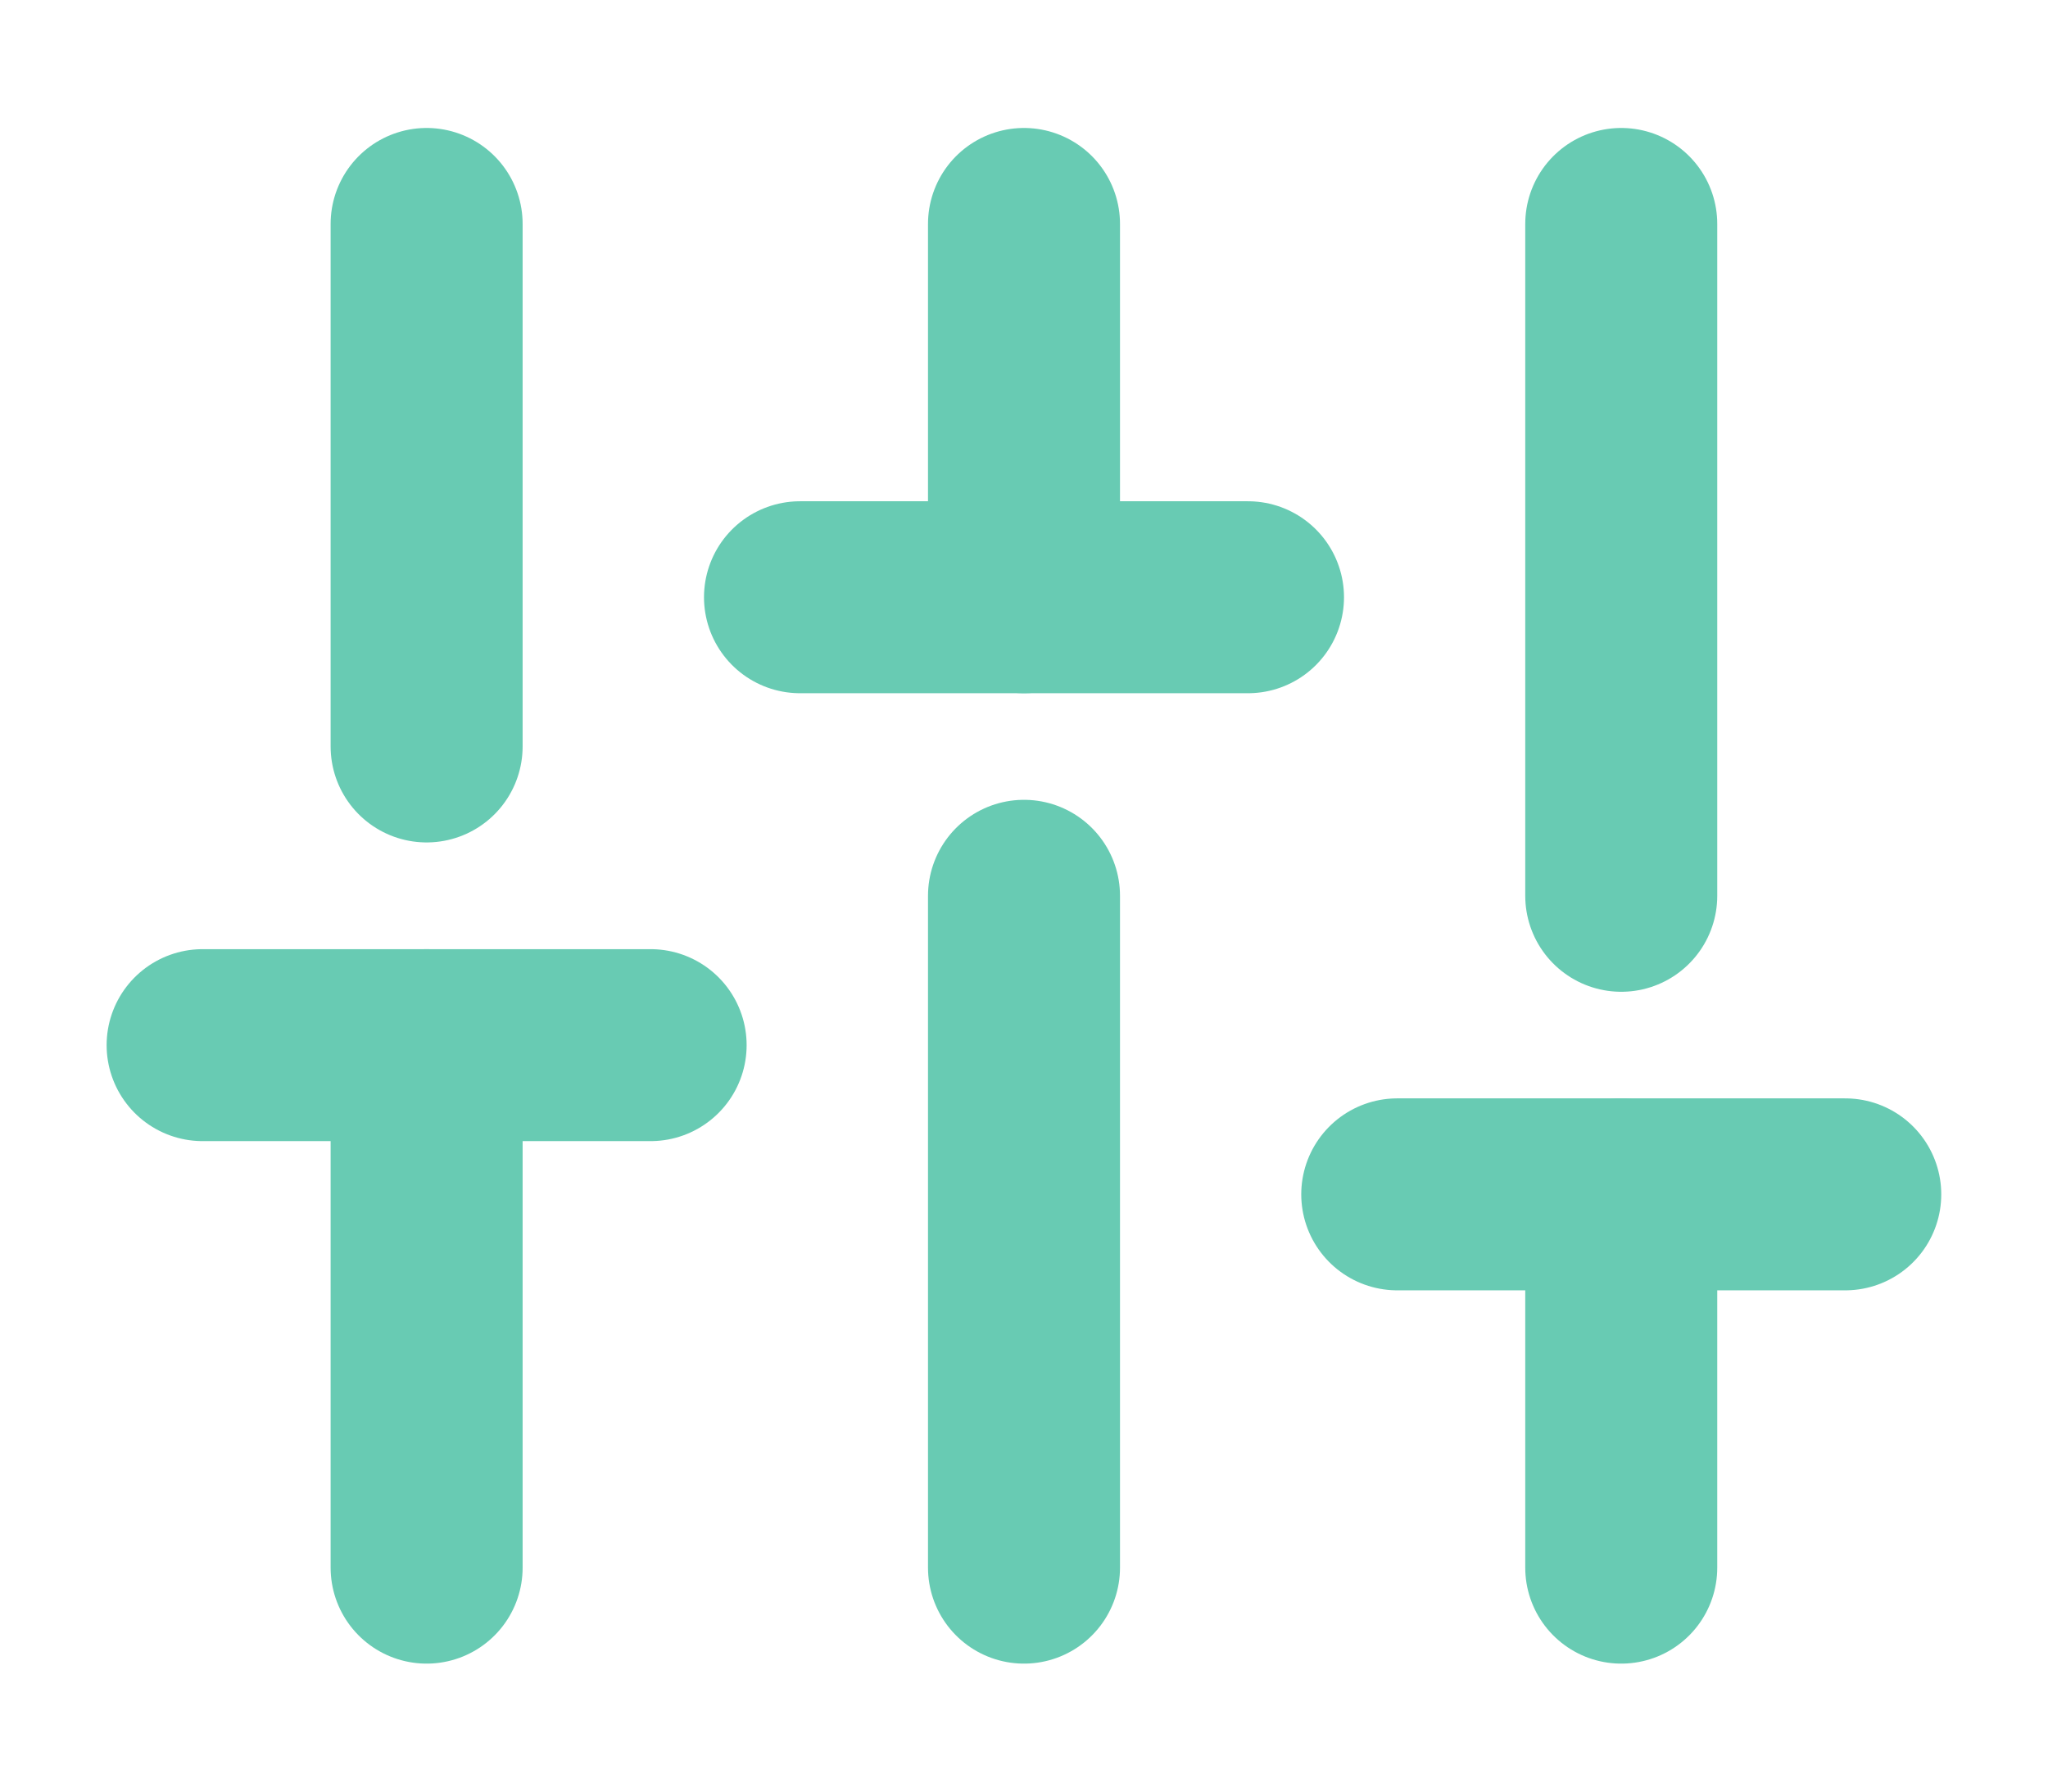 <svg width="16" height="14" viewBox="0 0 16 14" fill="none" xmlns="http://www.w3.org/2000/svg">
<path d="M3.333 12.25V8.167" stroke="#68CBB3" stroke-width="1.5" stroke-linecap="round" stroke-linejoin="round"/>
<path d="M3.333 5.833V1.75" stroke="#68CBB3" stroke-width="1.5" stroke-linecap="round" stroke-linejoin="round"/>
<path d="M8 12.25V7" stroke="#68CBB3" stroke-width="1.5" stroke-linecap="round" stroke-linejoin="round"/>
<path d="M8 4.667V1.75" stroke="#68CBB3" stroke-width="1.5" stroke-linecap="round" stroke-linejoin="round"/>
<path d="M12.666 12.25V9.333" stroke="#68CBB3" stroke-width="1.5" stroke-linecap="round" stroke-linejoin="round"/>
<path d="M12.666 7V1.75" stroke="#68CBB3" stroke-width="1.5" stroke-linecap="round" stroke-linejoin="round"/>
<path d="M1.583 8.167H5.083" stroke="#68CBB3" stroke-width="1.5" stroke-linecap="round" stroke-linejoin="round"/>
<path d="M6.25 4.667H9.75" stroke="#68CBB3" stroke-width="1.5" stroke-linecap="round" stroke-linejoin="round"/>
<path d="M10.916 9.333H14.416" stroke="#68CBB3" stroke-width="1.5" stroke-linecap="round" stroke-linejoin="round"/>
</svg>

